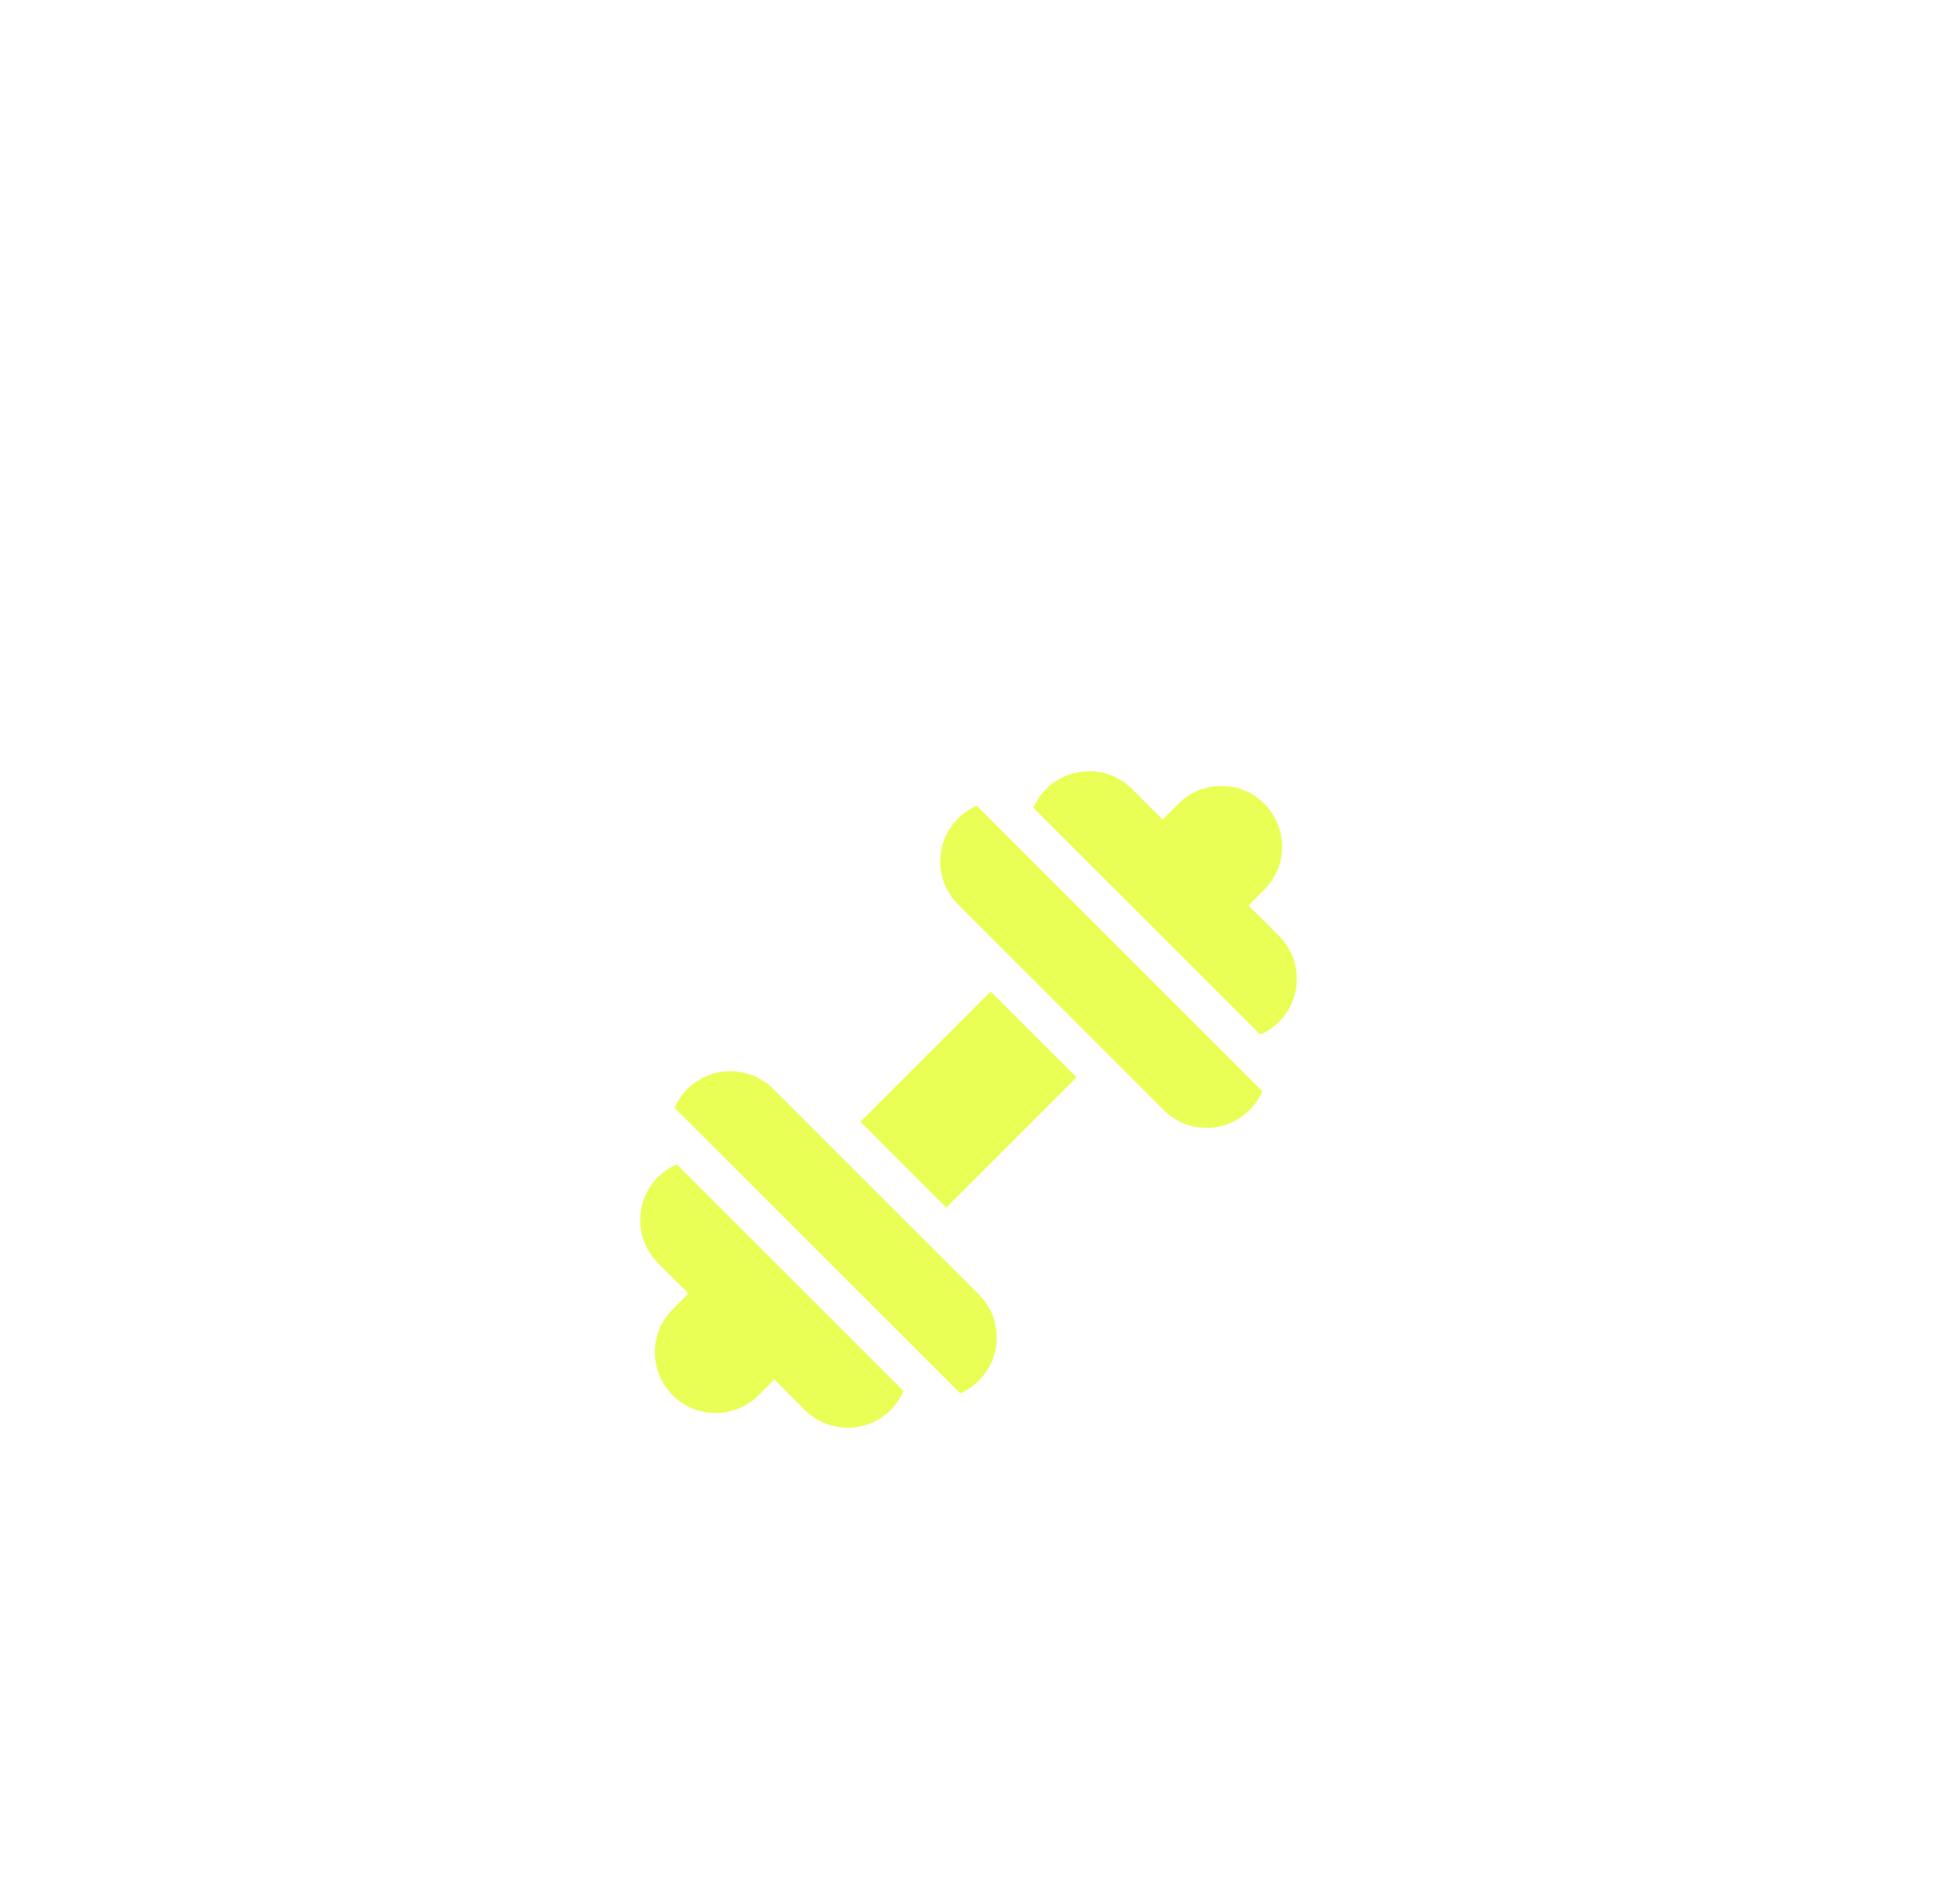 <svg width="59" height="58" viewBox="0 0 59 58" fill="none" xmlns="http://www.w3.org/2000/svg">
<g filter="url(#filter0_ddd_263_2452)">
<rect x="9.798" y="0.361" width="39.404" height="39.404" rx="19.702" fill="url(#paint0_linear_263_2452)" style="mix-blend-mode:overlay" shape-rendering="crispEdges"/>
<rect x="10.246" y="0.809" width="38.509" height="38.509" rx="19.255" stroke="url(#paint1_linear_263_2452)" stroke-width="0.896" style="mix-blend-mode:overlay" shape-rendering="crispEdges"/>
<g clip-path="url(#clip0_263_2452)">
<path d="M28.824 23.358L26.206 20.741L30.174 16.773L32.792 19.39L28.824 23.358Z" fill="#EAFF55"/>
<path d="M20.041 22.429C19.32 23.151 19.32 24.326 20.041 25.047L20.969 25.975L20.489 26.456C20.139 26.805 19.947 27.27 19.947 27.765C19.947 28.259 20.139 28.724 20.489 29.074C20.838 29.424 21.303 29.616 21.798 29.616C22.289 29.616 22.75 29.427 23.099 29.082C23.102 29.079 23.105 29.077 23.107 29.074L23.588 28.594L24.515 29.521C24.865 29.871 25.33 30.064 25.825 30.064C26.319 30.064 26.784 29.871 27.134 29.521C27.304 29.352 27.433 29.157 27.522 28.949L20.613 22.04C20.403 22.131 20.209 22.262 20.041 22.429Z" fill="#EAFF55"/>
<path d="M38.958 15.08L38.03 14.152L38.503 13.678C38.506 13.676 38.508 13.674 38.51 13.671C39.232 12.95 39.232 11.775 38.51 11.053C38.161 10.704 37.696 10.511 37.201 10.511C36.707 10.511 36.242 10.703 35.892 11.053C35.889 11.056 35.886 11.059 35.883 11.062L35.411 11.534L34.483 10.606C34.134 10.256 33.669 10.063 33.174 10.063C32.68 10.063 32.215 10.256 31.865 10.606C31.696 10.775 31.567 10.97 31.477 11.178L38.386 18.087C38.596 17.996 38.79 17.865 38.958 17.698C39.307 17.348 39.5 16.883 39.5 16.389C39.5 15.894 39.307 15.43 38.958 15.08Z" fill="#EAFF55"/>
<path d="M27.995 24.185L25.377 21.567L23.555 19.744C23.205 19.395 22.74 19.202 22.245 19.202C21.751 19.202 21.286 19.395 20.936 19.744C20.767 19.914 20.637 20.109 20.547 20.317L29.247 29.016C29.457 28.924 29.651 28.794 29.818 28.626C30.168 28.277 30.36 27.812 30.36 27.317C30.36 26.823 30.168 26.358 29.818 26.008L27.995 24.185Z" fill="#EAFF55"/>
<path d="M29.18 11.502C28.458 12.224 28.458 13.398 29.18 14.12L31.003 15.943L33.621 18.561L33.621 18.561L35.444 20.384L35.444 20.384L35.444 20.384C35.794 20.733 36.259 20.926 36.753 20.926H36.753C37.248 20.926 37.712 20.733 38.062 20.384C38.229 20.216 38.36 20.023 38.452 19.812L29.752 11.112C29.541 11.204 29.347 11.335 29.18 11.502Z" fill="#EAFF55"/>
</g>
</g>
<defs>
<filter id="filter0_ddd_263_2452" x="-8.113" y="-17.55" width="75.227" height="75.227" filterUnits="userSpaceOnUse" color-interpolation-filters="sRGB">
<feFlood flood-opacity="0" result="BackgroundImageFix"/>
<feColorMatrix in="SourceAlpha" type="matrix" values="0 0 0 0 0 0 0 0 0 0 0 0 0 0 0 0 0 0 127 0" result="hardAlpha"/>
<feOffset dy="8.956"/>
<feGaussianBlur stdDeviation="4.478"/>
<feComposite in2="hardAlpha" operator="out"/>
<feColorMatrix type="matrix" values="0 0 0 0 0 0 0 0 0 0 0 0 0 0 0 0 0 0 0.1 0"/>
<feBlend mode="normal" in2="BackgroundImageFix" result="effect1_dropShadow_263_2452"/>
<feColorMatrix in="SourceAlpha" type="matrix" values="0 0 0 0 0 0 0 0 0 0 0 0 0 0 0 0 0 0 127 0" result="hardAlpha"/>
<feOffset dy="3.582"/>
<feGaussianBlur stdDeviation="1.791"/>
<feComposite in2="hardAlpha" operator="out"/>
<feColorMatrix type="matrix" values="0 0 0 0 0 0 0 0 0 0 0 0 0 0 0 0 0 0 0.05 0"/>
<feBlend mode="normal" in2="effect1_dropShadow_263_2452" result="effect2_dropShadow_263_2452"/>
<feColorMatrix in="SourceAlpha" type="matrix" values="0 0 0 0 0 0 0 0 0 0 0 0 0 0 0 0 0 0 127 0" result="hardAlpha"/>
<feOffset dy="0.896"/>
<feComposite in2="hardAlpha" operator="out"/>
<feColorMatrix type="matrix" values="0 0 0 0 0 0 0 0 0 0 0 0 0 0 0 0 0 0 0.05 0"/>
<feBlend mode="normal" in2="effect2_dropShadow_263_2452" result="effect3_dropShadow_263_2452"/>
<feBlend mode="normal" in="SourceGraphic" in2="effect3_dropShadow_263_2452" result="shape"/>
</filter>
<linearGradient id="paint0_linear_263_2452" x1="29.5" y1="0.361" x2="29.5" y2="39.766" gradientUnits="userSpaceOnUse">
<stop stop-color="white" stop-opacity="0.5"/>
<stop offset="1" stop-color="white"/>
</linearGradient>
<linearGradient id="paint1_linear_263_2452" x1="29.5" y1="0.361" x2="29.5" y2="39.766" gradientUnits="userSpaceOnUse">
<stop stop-color="white" stop-opacity="0.5"/>
<stop offset="1" stop-color="white"/>
</linearGradient>
<clipPath id="clip0_263_2452">
<rect width="20" height="20" fill="white" transform="translate(19.5 10.063)"/>
</clipPath>
</defs>
</svg>
